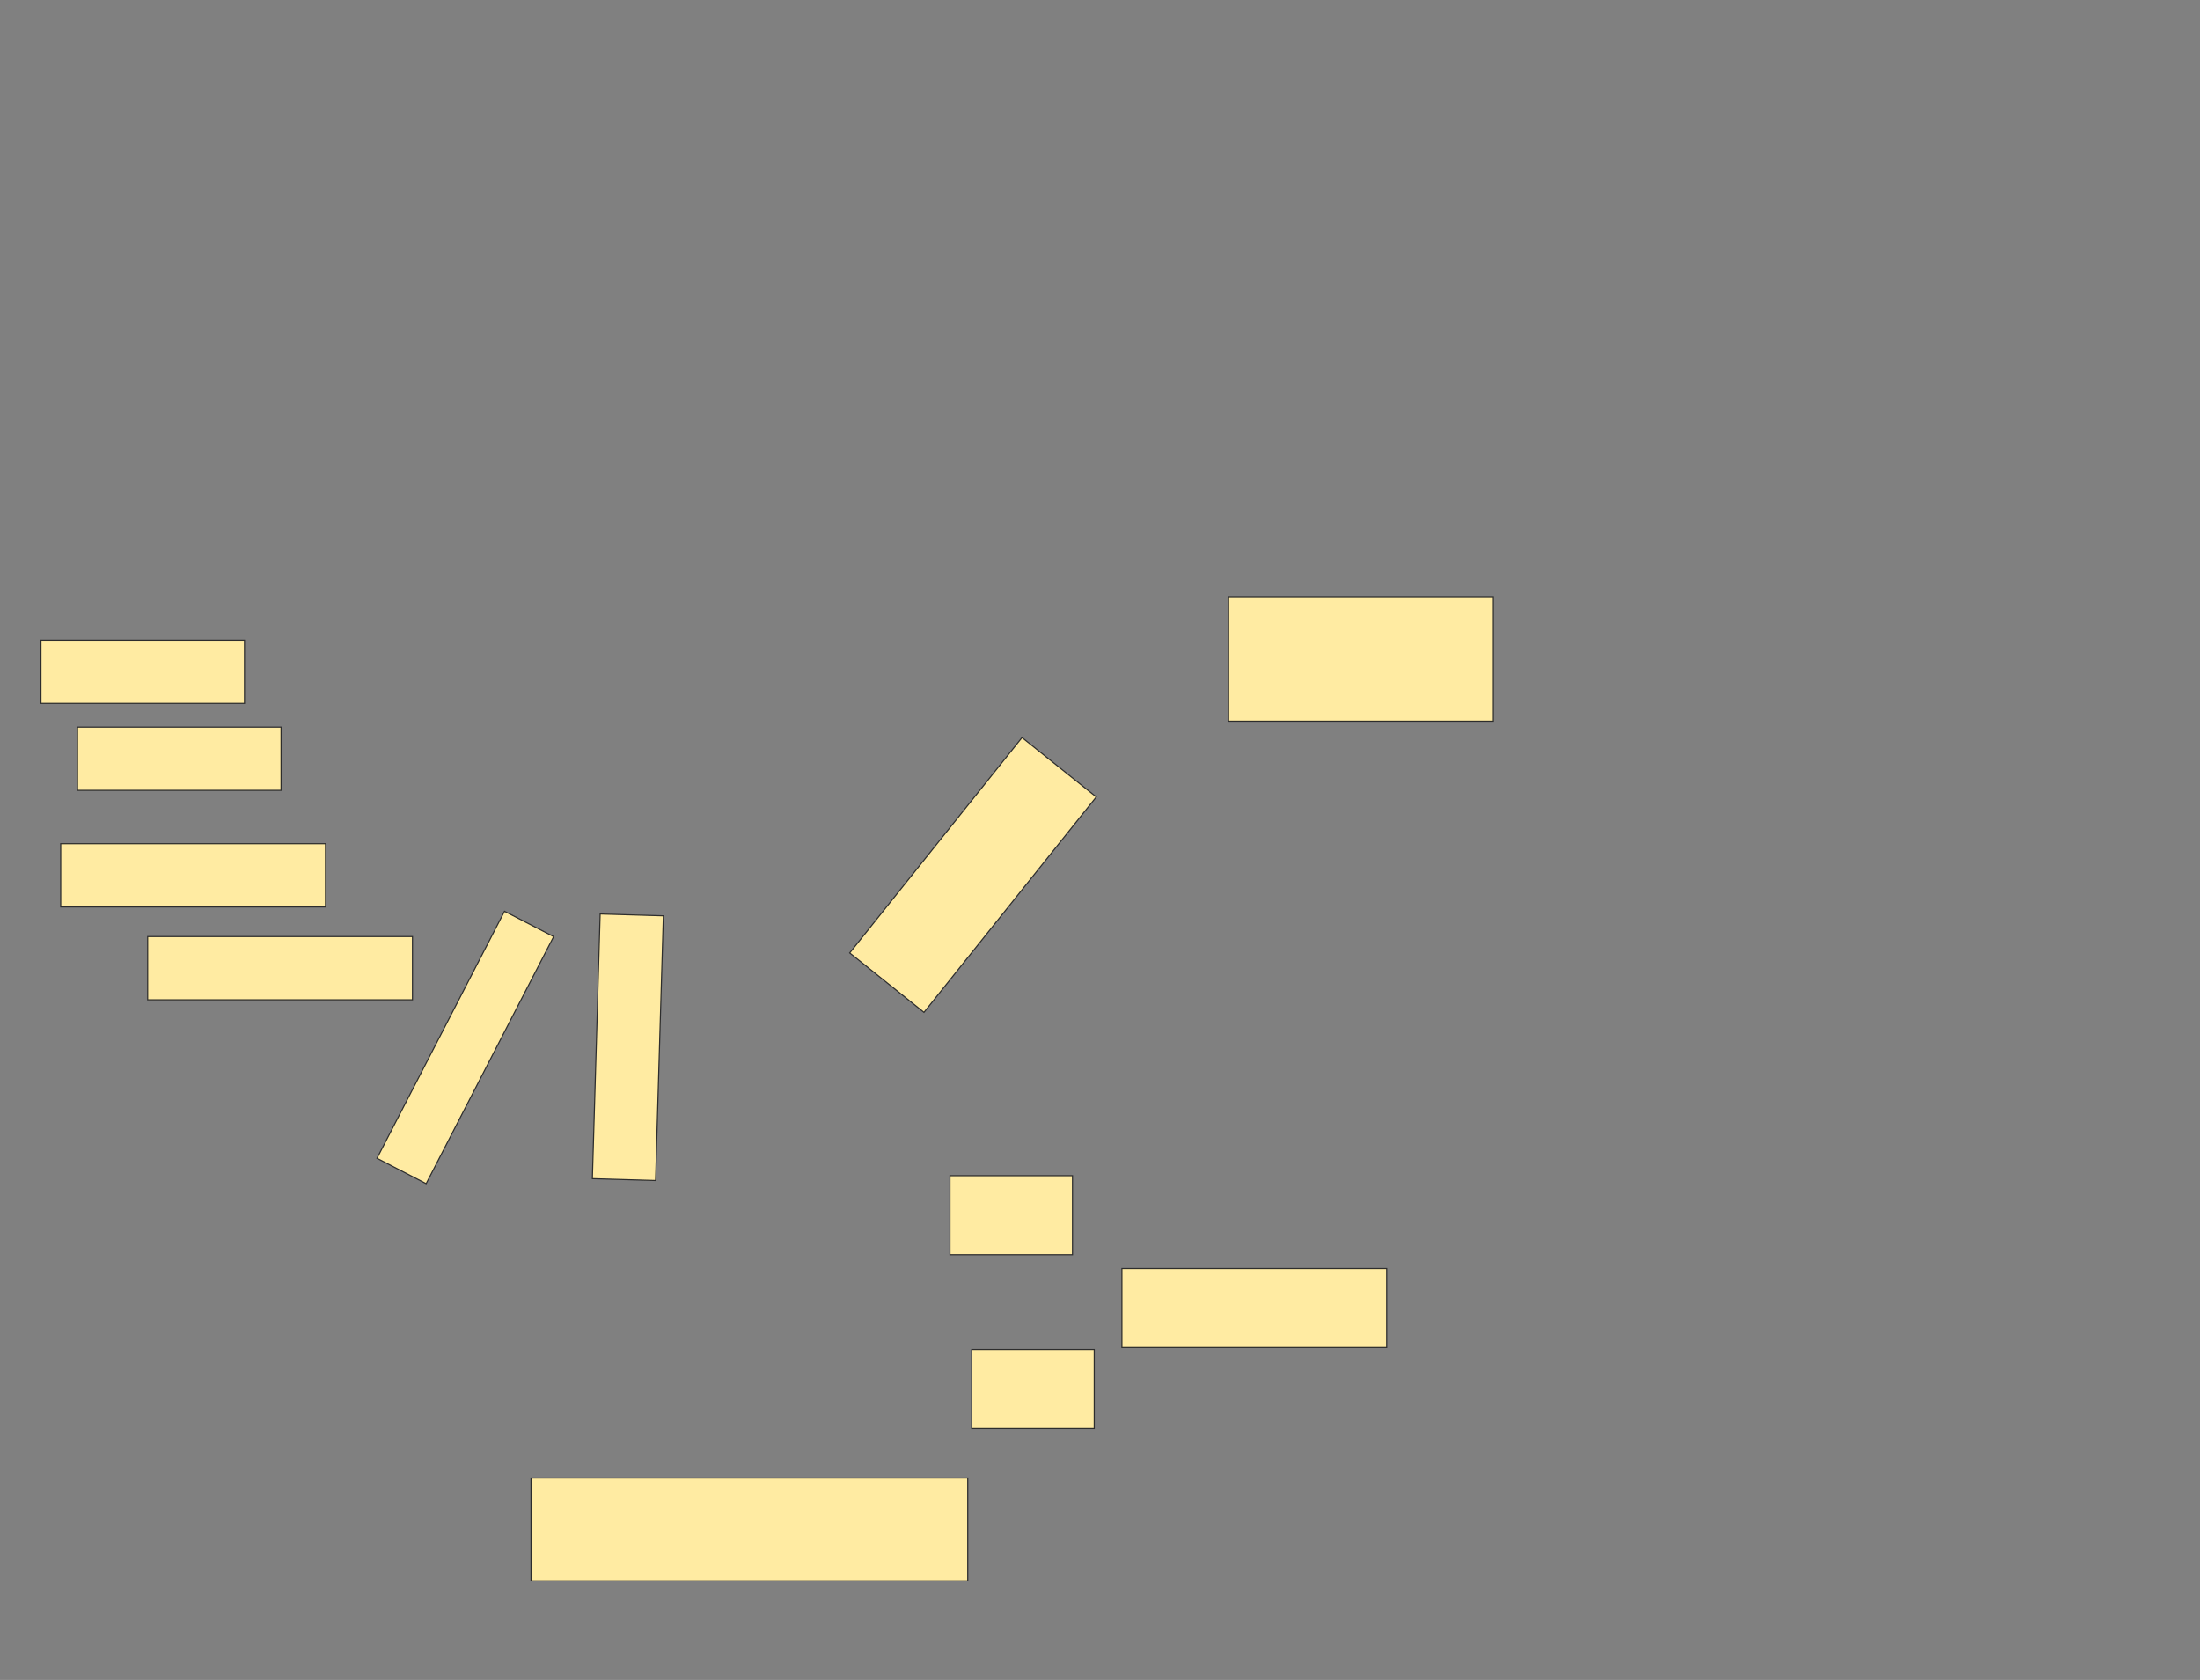 <svg xmlns="http://www.w3.org/2000/svg" width="1988" height="1518">
 <rect width="100%" height="100%" fill="#808080" stroke="none"/>
 <!-- Created with Image Occlusion Enhanced -->
 <g>
  <title>Labels</title>
 </g>
 <g>
  <title>Masks</title>
  <rect fill="#FFEBA2" x="1110.214" y="539.143" width="239.286" height="112.5" id="dc04e4f7ad9e4552a18c9af665c55917-ao-6" stroke="#2D2D2D"/>
  <g id="dc04e4f7ad9e4552a18c9af665c55917-ao-1">
   <rect fill="#FFEBA2" x="294.873" y="921.498" width="251.212" height="49.977" transform="rotate(-62.7 420.48,946.486) " stroke="#2D2D2D"/>
   <rect fill="#FFEBA2" stroke="#2D2D2D" x="133.429" y="846.286" width="239.286" height="57.143"/>
   <rect fill="#FFEBA2" stroke="#2D2D2D" x="54.857" y="762.357" width="239.286" height="57.143"/>
   <rect fill="#FFEBA2" x="37" y="578.429" width="183.929" height="57.143" stroke="#2D2D2D"/>
   <rect fill="#FFEBA2" x="70.036" y="657" width="183.929" height="57.143" stroke="#2D2D2D"/>
   <rect fill="#FFEBA2" stroke="#2D2D2D" x="447.714" y="917.714" width="239.286" height="57.143" transform="rotate(-88.315 567.357,946.286) "/>
  </g>
  
  <g id="dc04e4f7ad9e4552a18c9af665c55917-ao-3">
   <rect fill="#FFEBA2" x="1013.786" y="1146.286" width="239.286" height="71.429" stroke="#2D2D2D"/>
   <rect fill="#FFEBA2" x="754.595" y="747.626" width="249.26" height="85.952" transform="rotate(-51.34 879.226,790.602) " stroke="#2D2D2D"/>
   <rect fill="#FFEBA2" x="858.429" y="1062.357" width="110.714" height="71.429" stroke="#2D2D2D"/>
   <rect fill="#FFEBA2" x="878.071" y="1219.5" width="110.714" height="71.429" stroke="#2D2D2D"/>
   <rect fill="#FFEBA2" x="479.857" y="1335.571" width="394.643" height="92.857" stroke="#2D2D2D"/>
  </g>
 </g>
</svg>